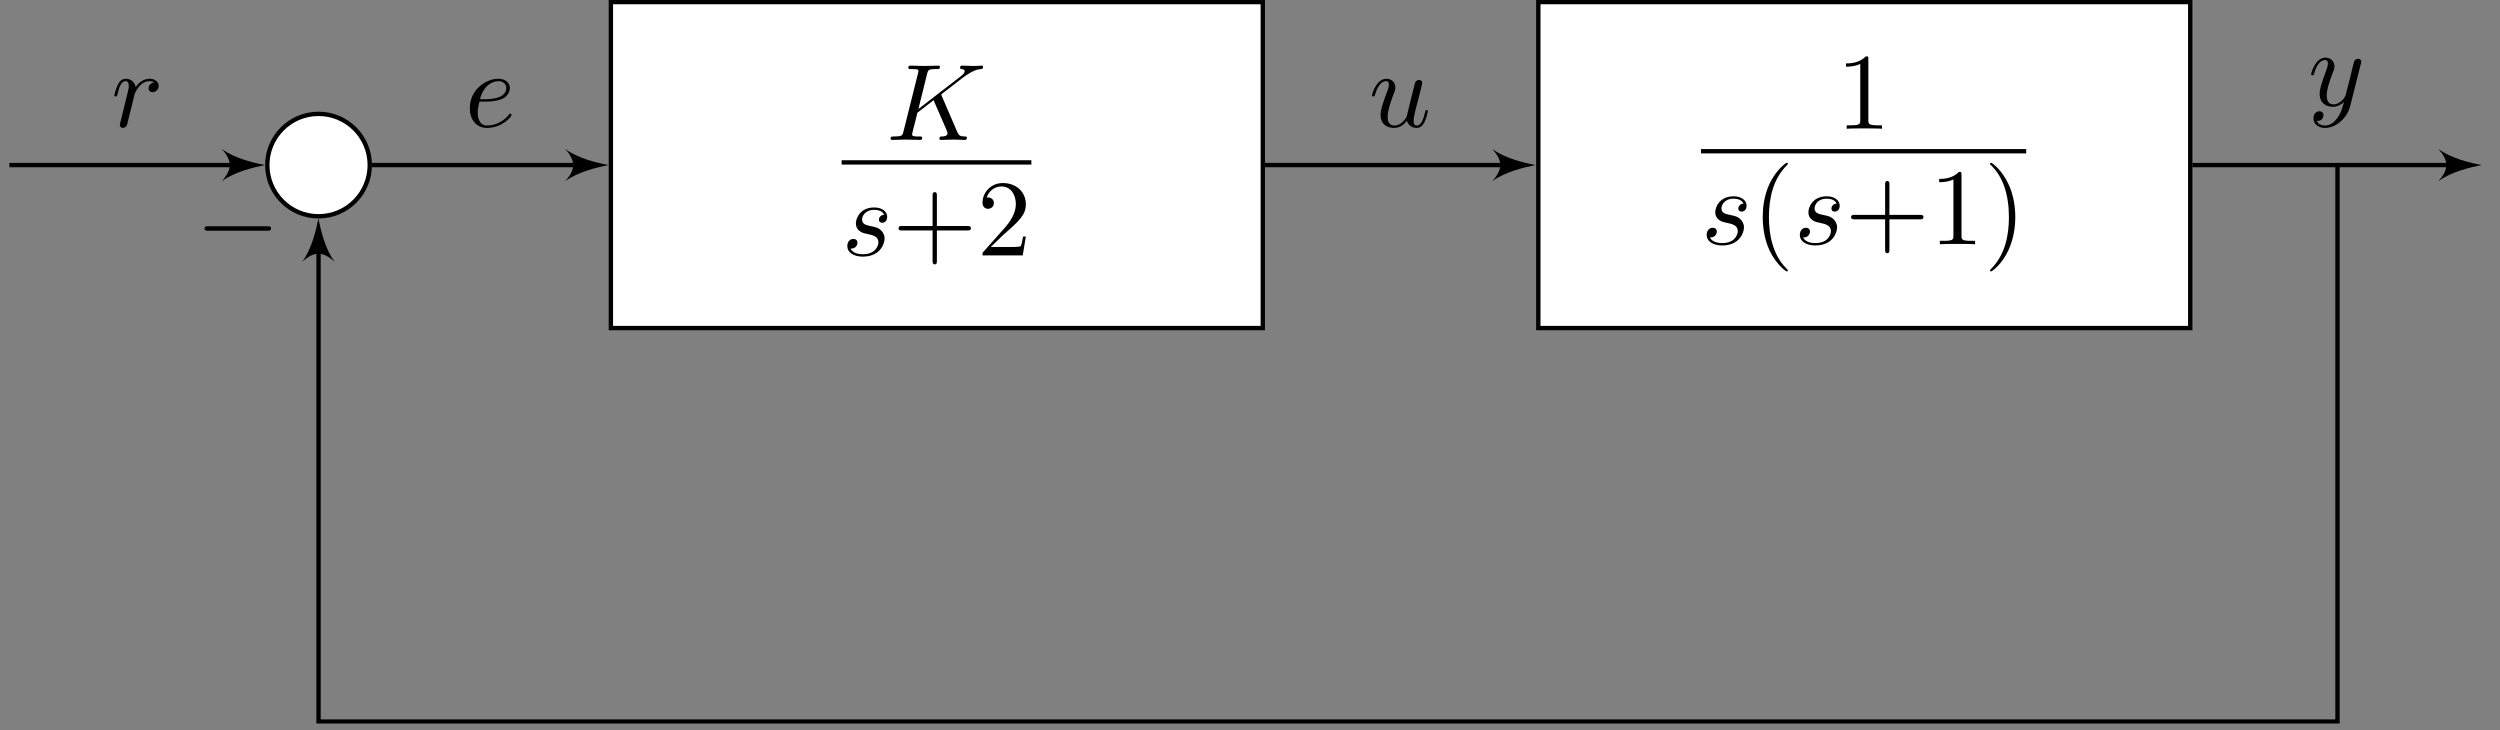 <?xml version="1.0" encoding="UTF-8"?>
<svg xmlns="http://www.w3.org/2000/svg" xmlns:xlink="http://www.w3.org/1999/xlink" width="227.17" height="66.371" viewBox="0 0 227.17 66.371">
<rect x="0" y="0" width="227.17" height="66.371" fill="#808080" stroke="none"/>
<defs>
<g>
<g id="glyph-0-0">
<path d="M 5.031 -3.984 C 5.016 -4.016 4.984 -4.094 4.984 -4.125 C 4.984 -4.141 5.156 -4.281 5.266 -4.359 L 6.984 -5.688 C 7.922 -6.375 8.312 -6.406 8.594 -6.438 C 8.688 -6.453 8.781 -6.453 8.781 -6.641 C 8.781 -6.672 8.75 -6.75 8.672 -6.75 C 8.453 -6.75 8.203 -6.719 7.969 -6.719 C 7.609 -6.719 7.234 -6.75 6.875 -6.75 C 6.797 -6.75 6.688 -6.75 6.688 -6.547 C 6.688 -6.484 6.734 -6.453 6.797 -6.438 C 7.016 -6.422 7.109 -6.375 7.109 -6.234 C 7.109 -6.047 6.812 -5.828 6.75 -5.781 L 2.906 -2.812 L 3.688 -5.984 C 3.781 -6.344 3.797 -6.438 4.516 -6.438 C 4.766 -6.438 4.859 -6.438 4.859 -6.641 C 4.859 -6.719 4.781 -6.75 4.719 -6.75 C 4.438 -6.75 3.734 -6.719 3.453 -6.719 C 3.172 -6.719 2.469 -6.75 2.188 -6.75 C 2.109 -6.75 1.984 -6.75 1.984 -6.562 C 1.984 -6.438 2.078 -6.438 2.266 -6.438 C 2.406 -6.438 2.578 -6.422 2.703 -6.422 C 2.859 -6.406 2.906 -6.375 2.906 -6.266 C 2.906 -6.219 2.906 -6.188 2.875 -6.078 L 1.547 -0.766 C 1.453 -0.391 1.438 -0.312 0.656 -0.312 C 0.484 -0.312 0.375 -0.312 0.375 -0.125 C 0.375 0 0.5 0 0.516 0 C 0.797 0 1.5 -0.031 1.781 -0.031 C 1.984 -0.031 2.203 -0.016 2.406 -0.016 C 2.625 -0.016 2.844 0 3.047 0 C 3.125 0 3.25 0 3.25 -0.203 C 3.25 -0.312 3.156 -0.312 2.969 -0.312 C 2.609 -0.312 2.328 -0.312 2.328 -0.484 C 2.328 -0.547 2.391 -0.766 2.422 -0.922 C 2.562 -1.438 2.688 -1.953 2.812 -2.469 L 4.281 -3.609 L 5.438 -0.953 C 5.547 -0.688 5.547 -0.672 5.547 -0.609 C 5.547 -0.312 5.125 -0.312 5.031 -0.312 C 4.922 -0.312 4.812 -0.312 4.812 -0.109 C 4.812 0 4.938 0 4.953 0 C 5.359 0 5.766 -0.031 6.156 -0.031 C 6.375 -0.031 6.906 0 7.125 0 C 7.172 0 7.312 0 7.312 -0.203 C 7.312 -0.312 7.203 -0.312 7.109 -0.312 C 6.703 -0.312 6.578 -0.406 6.422 -0.75 Z M 5.031 -3.984 "/>
</g>
<g id="glyph-0-1">
<path d="M 3.859 -3.688 C 3.578 -3.688 3.391 -3.469 3.391 -3.25 C 3.391 -3.109 3.469 -2.969 3.688 -2.969 C 3.906 -2.969 4.141 -3.125 4.141 -3.516 C 4.141 -3.953 3.719 -4.359 2.969 -4.359 C 1.672 -4.359 1.297 -3.359 1.297 -2.922 C 1.297 -2.156 2.031 -2 2.328 -1.953 C 2.828 -1.844 3.344 -1.734 3.344 -1.188 C 3.344 -0.938 3.125 -0.109 1.938 -0.109 C 1.797 -0.109 1.031 -0.109 0.812 -0.625 C 1.188 -0.578 1.438 -0.875 1.438 -1.156 C 1.438 -1.375 1.281 -1.5 1.062 -1.5 C 0.812 -1.5 0.516 -1.297 0.516 -0.844 C 0.516 -0.281 1.078 0.109 1.922 0.109 C 3.531 0.109 3.906 -1.094 3.906 -1.531 C 3.906 -1.891 3.719 -2.141 3.609 -2.25 C 3.344 -2.531 3.047 -2.578 2.609 -2.672 C 2.266 -2.75 1.859 -2.812 1.859 -3.266 C 1.859 -3.547 2.109 -4.141 2.969 -4.141 C 3.219 -4.141 3.719 -4.078 3.859 -3.688 Z M 3.859 -3.688 "/>
</g>
<g id="glyph-0-2">
<path d="M 3.453 -0.547 C 3.562 -0.141 3.906 0.109 4.328 0.109 C 4.688 0.109 4.906 -0.125 5.062 -0.438 C 5.234 -0.797 5.359 -1.391 5.359 -1.406 C 5.359 -1.516 5.266 -1.516 5.25 -1.516 C 5.141 -1.516 5.141 -1.469 5.109 -1.328 C 4.969 -0.781 4.781 -0.109 4.359 -0.109 C 4.156 -0.109 4.062 -0.234 4.062 -0.562 C 4.062 -0.781 4.172 -1.25 4.25 -1.594 L 4.531 -2.656 C 4.562 -2.797 4.656 -3.188 4.703 -3.328 C 4.75 -3.562 4.844 -3.938 4.844 -3.984 C 4.844 -4.172 4.703 -4.25 4.562 -4.25 C 4.516 -4.25 4.25 -4.25 4.172 -3.906 C 3.984 -3.188 3.562 -1.469 3.438 -0.938 C 3.422 -0.906 3.031 -0.109 2.312 -0.109 C 1.797 -0.109 1.703 -0.547 1.703 -0.922 C 1.703 -1.469 1.969 -2.25 2.234 -2.938 C 2.344 -3.234 2.406 -3.375 2.406 -3.562 C 2.406 -4 2.078 -4.359 1.594 -4.359 C 0.656 -4.359 0.281 -2.938 0.281 -2.844 C 0.281 -2.75 0.391 -2.75 0.406 -2.75 C 0.5 -2.75 0.516 -2.766 0.562 -2.922 C 0.812 -3.781 1.188 -4.141 1.562 -4.141 C 1.656 -4.141 1.812 -4.141 1.812 -3.828 C 1.812 -3.578 1.703 -3.297 1.641 -3.156 C 1.281 -2.172 1.062 -1.562 1.062 -1.078 C 1.062 -0.141 1.75 0.109 2.281 0.109 C 2.938 0.109 3.281 -0.328 3.453 -0.547 Z M 3.453 -0.547 "/>
</g>
<g id="glyph-0-3">
<path d="M 0.875 -0.578 C 0.844 -0.438 0.781 -0.203 0.781 -0.156 C 0.781 0.016 0.922 0.109 1.062 0.109 C 1.188 0.109 1.359 0.031 1.438 -0.172 C 1.453 -0.203 1.781 -1.547 1.828 -1.734 C 1.906 -2.047 2.078 -2.75 2.141 -3.016 C 2.188 -3.141 2.453 -3.609 2.703 -3.828 C 2.781 -3.891 3.062 -4.141 3.484 -4.141 C 3.75 -4.141 3.891 -4.031 3.906 -4.031 C 3.609 -3.984 3.391 -3.75 3.391 -3.484 C 3.391 -3.328 3.5 -3.141 3.766 -3.141 C 4.031 -3.141 4.312 -3.375 4.312 -3.719 C 4.312 -4.062 3.984 -4.359 3.484 -4.359 C 2.844 -4.359 2.406 -3.875 2.219 -3.609 C 2.141 -4.047 1.781 -4.359 1.328 -4.359 C 0.875 -4.359 0.688 -3.984 0.594 -3.797 C 0.422 -3.469 0.281 -2.875 0.281 -2.844 C 0.281 -2.75 0.391 -2.75 0.406 -2.75 C 0.5 -2.75 0.516 -2.75 0.578 -2.969 C 0.734 -3.672 0.938 -4.141 1.297 -4.141 C 1.469 -4.141 1.594 -4.062 1.594 -3.688 C 1.594 -3.484 1.562 -3.375 1.438 -2.859 Z M 0.875 -0.578 "/>
</g>
<g id="glyph-0-4">
<path d="M 1.844 -2.281 C 2.141 -2.281 2.859 -2.297 3.359 -2.516 C 4.047 -2.797 4.094 -3.391 4.094 -3.531 C 4.094 -3.953 3.719 -4.359 3.047 -4.359 C 1.953 -4.359 0.453 -3.406 0.453 -1.672 C 0.453 -0.672 1.031 0.109 2 0.109 C 3.422 0.109 4.25 -0.938 4.25 -1.062 C 4.25 -1.109 4.188 -1.188 4.125 -1.188 C 4.078 -1.188 4.062 -1.172 4 -1.094 C 3.219 -0.109 2.141 -0.109 2.031 -0.109 C 1.25 -0.109 1.172 -0.938 1.172 -1.25 C 1.172 -1.375 1.172 -1.672 1.328 -2.281 Z M 1.375 -2.5 C 1.766 -4 2.781 -4.141 3.047 -4.141 C 3.5 -4.141 3.766 -3.859 3.766 -3.531 C 3.766 -2.5 2.188 -2.5 1.781 -2.5 Z M 1.375 -2.5 "/>
</g>
<g id="glyph-0-5">
<path d="M 4.797 -3.766 C 4.844 -3.906 4.844 -3.922 4.844 -3.984 C 4.844 -4.172 4.703 -4.25 4.547 -4.25 C 4.453 -4.25 4.297 -4.203 4.203 -4.047 C 4.188 -4 4.109 -3.688 4.062 -3.516 C 4 -3.266 3.938 -2.984 3.875 -2.719 L 3.422 -0.953 C 3.391 -0.797 2.969 -0.109 2.312 -0.109 C 1.812 -0.109 1.703 -0.547 1.703 -0.906 C 1.703 -1.359 1.859 -1.969 2.203 -2.844 C 2.359 -3.25 2.406 -3.359 2.406 -3.562 C 2.406 -4 2.078 -4.359 1.594 -4.359 C 0.656 -4.359 0.281 -2.938 0.281 -2.844 C 0.281 -2.75 0.391 -2.75 0.406 -2.75 C 0.5 -2.75 0.516 -2.766 0.562 -2.922 C 0.828 -3.844 1.219 -4.141 1.562 -4.141 C 1.641 -4.141 1.812 -4.141 1.812 -3.828 C 1.812 -3.578 1.703 -3.328 1.641 -3.141 C 1.25 -2.094 1.062 -1.531 1.062 -1.062 C 1.062 -0.188 1.688 0.109 2.266 0.109 C 2.656 0.109 2.984 -0.062 3.266 -0.328 C 3.141 0.172 3.016 0.656 2.625 1.188 C 2.375 1.516 2 1.812 1.547 1.812 C 1.406 1.812 0.953 1.781 0.797 1.391 C 0.953 1.391 1.078 1.391 1.219 1.281 C 1.312 1.188 1.406 1.062 1.406 0.875 C 1.406 0.562 1.141 0.516 1.047 0.516 C 0.812 0.516 0.5 0.688 0.5 1.172 C 0.5 1.656 0.922 2.031 1.547 2.031 C 2.562 2.031 3.578 1.125 3.844 0.016 Z M 4.797 -3.766 "/>
</g>
<g id="glyph-1-0">
<path d="M 4.031 -2.266 L 6.797 -2.266 C 6.938 -2.266 7.125 -2.266 7.125 -2.469 C 7.125 -2.672 6.938 -2.672 6.797 -2.672 L 4.031 -2.672 L 4.031 -5.438 C 4.031 -5.562 4.031 -5.75 3.844 -5.75 C 3.641 -5.75 3.641 -5.562 3.641 -5.438 L 3.641 -2.672 L 0.875 -2.672 C 0.734 -2.672 0.547 -2.672 0.547 -2.469 C 0.547 -2.266 0.734 -2.266 0.875 -2.266 L 3.641 -2.266 L 3.641 0.5 C 3.641 0.625 3.641 0.812 3.844 0.812 C 4.031 0.812 4.031 0.625 4.031 0.5 Z M 4.031 -2.266 "/>
</g>
<g id="glyph-1-1">
<path d="M 1.25 -0.766 L 2.297 -1.781 C 3.844 -3.141 4.438 -3.672 4.438 -4.656 C 4.438 -5.781 3.547 -6.578 2.344 -6.578 C 1.219 -6.578 0.5 -5.672 0.5 -4.797 C 0.5 -4.234 0.984 -4.234 1.016 -4.234 C 1.188 -4.234 1.531 -4.359 1.531 -4.766 C 1.531 -5.016 1.359 -5.266 1 -5.266 C 0.922 -5.266 0.906 -5.266 0.875 -5.266 C 1.109 -5.906 1.641 -6.266 2.219 -6.266 C 3.109 -6.266 3.531 -5.469 3.531 -4.656 C 3.531 -3.875 3.047 -3.094 2.5 -2.484 L 0.609 -0.359 C 0.5 -0.25 0.5 -0.234 0.5 0 L 4.156 0 L 4.438 -1.719 L 4.188 -1.719 C 4.141 -1.422 4.062 -0.984 3.969 -0.844 C 3.906 -0.766 3.25 -0.766 3.031 -0.766 Z M 1.25 -0.766 "/>
</g>
<g id="glyph-1-2">
<path d="M 2.906 -6.312 C 2.906 -6.562 2.906 -6.578 2.672 -6.578 C 2.062 -5.938 1.188 -5.938 0.875 -5.938 L 0.875 -5.641 C 1.078 -5.641 1.656 -5.641 2.172 -5.891 L 2.172 -0.781 C 2.172 -0.422 2.141 -0.312 1.25 -0.312 L 0.938 -0.312 L 0.938 0 C 1.281 -0.031 2.141 -0.031 2.531 -0.031 C 2.938 -0.031 3.797 -0.031 4.141 0 L 4.141 -0.312 L 3.828 -0.312 C 2.938 -0.312 2.906 -0.422 2.906 -0.781 Z M 2.906 -6.312 "/>
</g>
<g id="glyph-1-3">
<path d="M 3.266 2.375 C 3.266 2.344 3.266 2.328 3.094 2.156 C 1.859 0.906 1.547 -0.953 1.547 -2.469 C 1.547 -4.188 1.922 -5.906 3.141 -7.141 C 3.266 -7.266 3.266 -7.281 3.266 -7.312 C 3.266 -7.375 3.234 -7.406 3.172 -7.406 C 3.078 -7.406 2.188 -6.734 1.594 -5.484 C 1.094 -4.391 0.984 -3.297 0.984 -2.469 C 0.984 -1.703 1.094 -0.5 1.625 0.609 C 2.219 1.828 3.078 2.469 3.172 2.469 C 3.234 2.469 3.266 2.438 3.266 2.375 Z M 3.266 2.375 "/>
</g>
<g id="glyph-1-4">
<path d="M 2.859 -2.469 C 2.859 -3.234 2.75 -4.438 2.203 -5.547 C 1.609 -6.766 0.766 -7.406 0.656 -7.406 C 0.609 -7.406 0.562 -7.359 0.562 -7.312 C 0.562 -7.281 0.562 -7.266 0.75 -7.078 C 1.719 -6.109 2.281 -4.531 2.281 -2.469 C 2.281 -0.781 1.922 0.953 0.688 2.203 C 0.562 2.328 0.562 2.344 0.562 2.375 C 0.562 2.422 0.609 2.469 0.656 2.469 C 0.766 2.469 1.656 1.797 2.234 0.547 C 2.734 -0.547 2.859 -1.641 2.859 -2.469 Z M 2.859 -2.469 "/>
</g>
<g id="glyph-2-0">
<path d="M 6.5 -2.266 C 6.672 -2.266 6.859 -2.266 6.859 -2.469 C 6.859 -2.672 6.672 -2.672 6.5 -2.672 L 1.172 -2.672 C 1 -2.672 0.812 -2.672 0.812 -2.469 C 0.812 -2.266 1 -2.266 1.172 -2.266 Z M 6.5 -2.266 "/>
</g>
</g>
<clipPath id="clip-0">
<path clip-rule="nonzero" d="M 0.656 14 L 22 14 L 22 16 L 0.656 16 Z M 0.656 14 "/>
</clipPath>
<clipPath id="clip-1">
<path clip-rule="nonzero" d="M 221 13 L 225.691 13 L 225.691 17 L 221 17 Z M 221 13 "/>
</clipPath>
<clipPath id="clip-2">
<path clip-rule="nonzero" d="M 28 14 L 213 14 L 213 65.746 L 28 65.746 Z M 28 14 "/>
</clipPath>
</defs>
<path fill-rule="nonzero" fill="rgb(100%, 100%, 100%)" fill-opacity="1" stroke-width="0.399" stroke-linecap="butt" stroke-linejoin="miter" stroke="rgb(0%, 0%, 0%)" stroke-opacity="1" stroke-miterlimit="10" d="M 33.044 0.001 C 33.044 2.596 30.942 4.697 28.347 4.697 C 25.753 4.697 23.651 2.596 23.651 0.001 C 23.651 -2.594 25.753 -4.696 28.347 -4.696 C 30.942 -4.696 33.044 -2.594 33.044 0.001 Z M 33.044 0.001 " transform="matrix(0.991, 0, 0, -0.991, 0.852, 15.001)"/>
<path fill-rule="nonzero" fill="rgb(100%, 100%, 100%)" fill-opacity="1" stroke-width="0.399" stroke-linecap="butt" stroke-linejoin="miter" stroke="rgb(0%, 0%, 0%)" stroke-opacity="1" stroke-miterlimit="10" d="M 55.154 -14.944 L 114.93 -14.944 L 114.93 14.946 L 55.154 14.946 Z M 55.154 -14.944 " transform="matrix(0.991, 0, 0, -0.991, 0.852, 15.001)"/>
<g fill="rgb(0%, 0%, 0%)" fill-opacity="1">
<use xlink:href="#glyph-0-0" x="80.55" y="12.714"/>
</g>
<path fill="none" stroke-width="0.398" stroke-linecap="butt" stroke-linejoin="miter" stroke="rgb(0%, 0%, 0%)" stroke-opacity="1" stroke-miterlimit="10" d="M 0.001 -0.002 L 17.399 -0.002 " transform="matrix(0.991, 0, 0, -0.991, 76.476, 14.756)"/>
<g fill="rgb(0%, 0%, 0%)" fill-opacity="1">
<use xlink:href="#glyph-0-1" x="76.476" y="23.21"/>
</g>
<g fill="rgb(0%, 0%, 0%)" fill-opacity="1">
<use xlink:href="#glyph-1-0" x="81.102" y="23.21"/>
<use xlink:href="#glyph-1-1" x="88.778" y="23.21"/>
</g>
<path fill-rule="nonzero" fill="rgb(100%, 100%, 100%)" fill-opacity="1" stroke-width="0.399" stroke-linecap="butt" stroke-linejoin="miter" stroke="rgb(0%, 0%, 0%)" stroke-opacity="1" stroke-miterlimit="10" d="M 140.194 -14.944 L 199.97 -14.944 L 199.97 14.946 L 140.194 14.946 Z M 140.194 -14.944 " transform="matrix(0.991, 0, 0, -0.991, 0.852, 15.001)"/>
<g fill="rgb(0%, 0%, 0%)" fill-opacity="1">
<use xlink:href="#glyph-1-2" x="166.867" y="11.699"/>
</g>
<path fill="none" stroke-width="0.398" stroke-linecap="butt" stroke-linejoin="miter" stroke="rgb(0%, 0%, 0%)" stroke-opacity="1" stroke-miterlimit="10" d="M 0.001 -0 L 29.82 -0 " transform="matrix(0.991, 0, 0, -0.991, 154.566, 13.742)"/>
<g fill="rgb(0%, 0%, 0%)" fill-opacity="1">
<use xlink:href="#glyph-0-1" x="154.566" y="22.196"/>
</g>
<g fill="rgb(0%, 0%, 0%)" fill-opacity="1">
<use xlink:href="#glyph-1-3" x="159.192" y="22.196"/>
</g>
<g fill="rgb(0%, 0%, 0%)" fill-opacity="1">
<use xlink:href="#glyph-0-1" x="163.029" y="22.196"/>
</g>
<g fill="rgb(0%, 0%, 0%)" fill-opacity="1">
<use xlink:href="#glyph-1-0" x="167.656" y="22.196"/>
<use xlink:href="#glyph-1-2" x="175.332" y="22.196"/>
<use xlink:href="#glyph-1-4" x="180.266" y="22.196"/>
</g>
<path fill="none" stroke-width="0.399" stroke-linecap="butt" stroke-linejoin="miter" stroke="rgb(0%, 0%, 0%)" stroke-opacity="1" stroke-miterlimit="10" d="M 115.127 0.001 L 137.604 0.001 " transform="matrix(0.991, 0, 0, -0.991, 0.852, 15.001)"/>
<path fill-rule="nonzero" fill="rgb(0%, 0%, 0%)" fill-opacity="1" d="M 139.531 15 C 138.543 14.805 136.77 14.41 135.582 13.52 C 136.57 14.605 136.57 15.395 135.582 16.48 C 136.77 15.594 138.543 15.199 139.531 15 Z M 139.531 15 "/>
<g fill="rgb(0%, 0%, 0%)" fill-opacity="1">
<use xlink:href="#glyph-0-2" x="124.39" y="11.515"/>
</g>
<g clip-path="url(#clip-0)">
<path fill="none" stroke-width="0.399" stroke-linecap="butt" stroke-linejoin="miter" stroke="rgb(0%, 0%, 0%)" stroke-opacity="1" stroke-miterlimit="10" d="M -0.001 0.001 L 21.06 0.001 " transform="matrix(0.991, 0, 0, -0.991, 0.852, 15.001)"/>
</g>
<path fill-rule="nonzero" fill="rgb(0%, 0%, 0%)" fill-opacity="1" d="M 24.082 15 C 23.098 14.805 21.32 14.41 20.137 13.52 C 21.121 14.605 21.121 15.395 20.137 16.48 C 21.32 15.594 23.098 15.199 24.082 15 Z M 24.082 15 "/>
<g fill="rgb(0%, 0%, 0%)" fill-opacity="1">
<use xlink:href="#glyph-0-3" x="10.105" y="11.515"/>
</g>
<path fill="none" stroke-width="0.399" stroke-linecap="butt" stroke-linejoin="miter" stroke="rgb(0%, 0%, 0%)" stroke-opacity="1" stroke-miterlimit="10" d="M 33.241 0.001 L 52.563 0.001 " transform="matrix(0.991, 0, 0, -0.991, 0.852, 15.001)"/>
<path fill-rule="nonzero" fill="rgb(0%, 0%, 0%)" fill-opacity="1" d="M 55.289 15 C 54.301 14.805 52.527 14.41 51.34 13.52 C 52.328 14.605 52.328 15.395 51.34 16.48 C 52.527 15.594 54.301 15.199 55.289 15 Z M 55.289 15 "/>
<g fill="rgb(0%, 0%, 0%)" fill-opacity="1">
<use xlink:href="#glyph-0-4" x="42.238" y="11.515"/>
</g>
<path fill="none" stroke-width="0.399" stroke-linecap="butt" stroke-linejoin="miter" stroke="rgb(0%, 0%, 0%)" stroke-opacity="1" stroke-miterlimit="10" d="M 200.167 0.001 L 224.383 0.001 " transform="matrix(0.991, 0, 0, -0.991, 0.852, 15.001)"/>
<g clip-path="url(#clip-1)">
<path fill-rule="nonzero" fill="rgb(0%, 0%, 0%)" fill-opacity="1" d="M 225.496 15 C 224.512 14.805 222.734 14.41 221.551 13.52 C 222.539 14.605 222.539 15.395 221.551 16.48 C 222.734 15.594 224.512 15.199 225.496 15 Z M 225.496 15 "/>
</g>
<g fill="rgb(0%, 0%, 0%)" fill-opacity="1">
<use xlink:href="#glyph-0-5" x="209.721" y="9.595"/>
</g>
<g clip-path="url(#clip-2)">
<path fill="none" stroke-width="0.399" stroke-linecap="butt" stroke-linejoin="miter" stroke="rgb(0%, 0%, 0%)" stroke-opacity="1" stroke-miterlimit="10" d="M 213.472 0.001 L 213.472 -51.029 L 28.347 -51.029 L 28.347 -7.286 " transform="matrix(0.991, 0, 0, -0.991, 0.852, 15.001)"/>
</g>
<path fill-rule="nonzero" fill="rgb(0%, 0%, 0%)" fill-opacity="1" d="M 28.934 19.852 C 28.734 20.836 28.34 22.613 27.453 23.797 C 28.539 22.812 29.328 22.812 30.414 23.797 C 29.523 22.613 29.129 20.836 28.934 19.852 Z M 28.934 19.852 "/>
<g fill="rgb(0%, 0%, 0%)" fill-opacity="1">
<use xlink:href="#glyph-2-0" x="17.77" y="23.232"/>
</g>
</svg>
